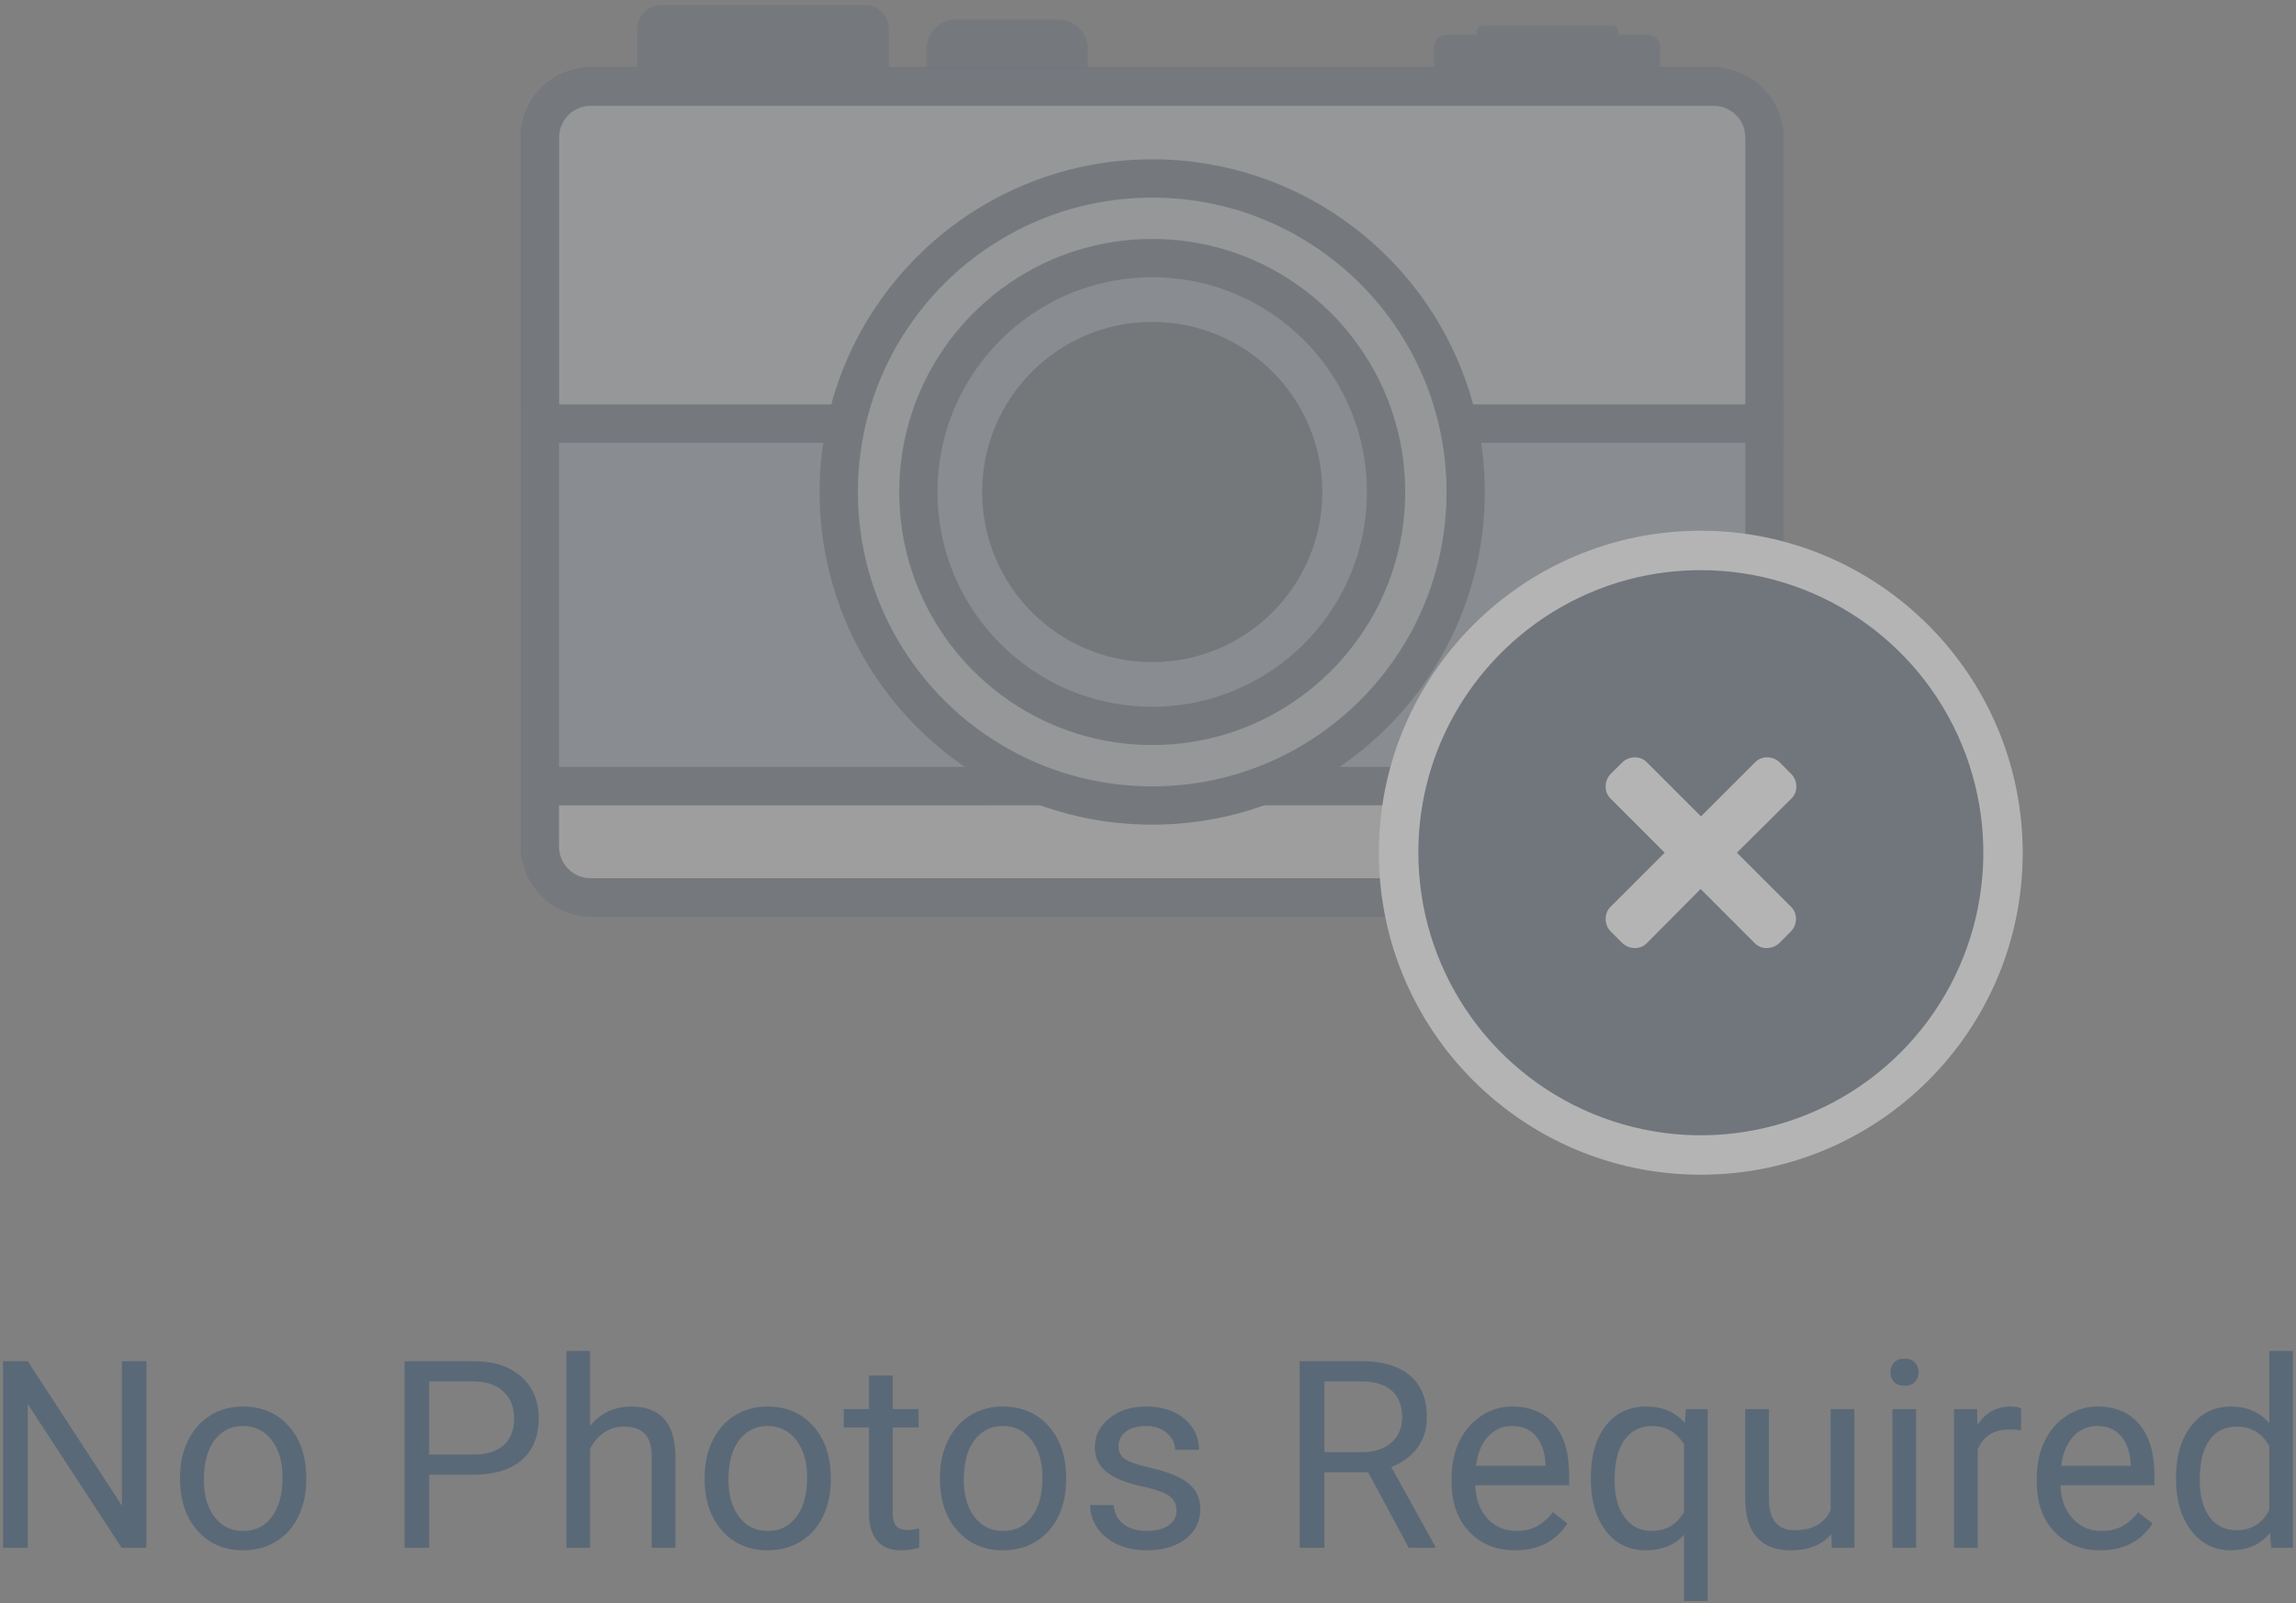 <svg xmlns="http://www.w3.org/2000/svg" width="202" height="141" viewBox="0 0 202 141">
    <rect x="0" y="0" width="202" height="141" fill="#808080" stroke="none"/>
    <g fill="none">
        <path fill="#5A6977" d="M12.876 135.41h-2.175L2.44 122.765v12.645H.264V119H2.44l8.283 12.702V119h2.153v16.41zm2.964-6.21c0-1.194.235-2.269.705-3.223.47-.954 1.123-1.69 1.96-2.21.838-.518 1.795-.777 2.869-.777 1.66 0 3.004.575 4.03 1.725 1.025 1.15 1.538 2.678 1.538 4.587v.146c0 1.187-.228 2.252-.682 3.195-.455.943-1.105 1.678-1.95 2.204-.845.526-1.816.789-2.913.789-1.653 0-2.993-.575-4.018-1.725-1.026-1.15-1.539-2.67-1.539-4.564v-.147zm2.096.248c0 1.353.314 2.438.942 3.257.627.82 1.467 1.229 2.519 1.229 1.059 0 1.9-.415 2.524-1.246.624-.83.936-1.993.936-3.488 0-1.337-.318-2.421-.953-3.251-.635-.83-1.478-1.246-2.53-1.246-1.03 0-1.86.41-2.49 1.229-.632.819-.948 1.99-.948 3.516zm19.825-.462v6.424h-2.164V119h6.053c1.795 0 3.202.459 4.22 1.375 1.018.917 1.528 2.13 1.528 3.64 0 1.594-.498 2.82-1.494 3.68-.995.86-2.421 1.291-4.277 1.291h-3.866zm0-1.77h3.889c1.157 0 2.043-.272 2.66-.817.616-.544.924-1.331.924-2.36 0-.977-.308-1.759-.925-2.345-.616-.586-1.461-.89-2.535-.913H37.76v6.436zm14.156-2.524c.924-1.135 2.126-1.702 3.607-1.702 2.577 0 3.877 1.454 3.9 4.362v8.058h-2.086v-8.07c-.007-.879-.208-1.528-.603-1.95-.394-.42-1.009-.63-1.843-.63-.676 0-1.27.18-1.78.54-.511.361-.91.835-1.195 1.42v8.69h-2.085V118.1h2.085v6.593zm10.076 4.508c0-1.194.235-2.269.704-3.223.47-.954 1.124-1.69 1.961-2.21.838-.518 1.794-.777 2.869-.777 1.66 0 3.003.575 4.029 1.725 1.025 1.15 1.538 2.678 1.538 4.587v.146c0 1.187-.227 2.252-.682 3.195-.454.943-1.104 1.678-1.95 2.204-.845.526-1.816.789-2.913.789-1.653 0-2.992-.575-4.018-1.725-1.025-1.15-1.538-2.67-1.538-4.564v-.147zm2.096.248c0 1.353.314 2.438.941 3.257.628.82 1.467 1.229 2.52 1.229 1.059 0 1.9-.415 2.524-1.246.623-.83.935-1.993.935-3.488 0-1.337-.317-2.421-.952-3.251-.635-.83-1.478-1.246-2.53-1.246-1.03 0-1.86.41-2.491 1.229-.631.819-.947 1.99-.947 3.516zm14.449-9.185v2.953h2.277v1.611h-2.277v7.563c0 .488.101.854.304 1.099.203.244.549.366 1.037.366.24 0 .571-.045.992-.135v1.69c-.549.15-1.082.226-1.6.226-.932 0-1.635-.282-2.108-.846-.473-.563-.71-1.363-.71-2.4v-7.563h-2.22v-1.611h2.22v-2.953h2.085zm4.159 8.937c0-1.194.235-2.269.704-3.223.47-.954 1.123-1.69 1.961-2.21.838-.518 1.794-.777 2.869-.777 1.66 0 3.003.575 4.029 1.725 1.025 1.15 1.538 2.678 1.538 4.587v.146c0 1.187-.227 2.252-.682 3.195-.454.943-1.104 1.678-1.95 2.204-.845.526-1.816.789-2.913.789-1.653 0-2.992-.575-4.018-1.725-1.025-1.15-1.538-2.67-1.538-4.564v-.147zm2.096.248c0 1.353.314 2.438.941 3.257.628.82 1.467 1.229 2.52 1.229 1.059 0 1.9-.415 2.524-1.246.623-.83.935-1.993.935-3.488 0-1.337-.317-2.421-.952-3.251-.635-.83-1.479-1.246-2.53-1.246-1.03 0-1.86.41-2.491 1.229-.631.819-.947 1.99-.947 3.516zm18.72 2.728c0-.564-.212-1.002-.636-1.313-.372-.273-.985-.513-1.84-.72l-.38-.086c-1.056-.226-1.894-.496-2.514-.812-.62-.315-1.078-.691-1.375-1.127-.297-.436-.445-.954-.445-1.555 0-1 .422-1.845 1.268-2.536.845-.691 1.925-1.037 3.24-1.037 1.382 0 2.504.357 3.364 1.07.86.715 1.29 1.628 1.29 2.74h-2.096c0-.571-.242-1.064-.727-1.477-.484-.413-1.095-.62-1.831-.62-.759 0-1.353.166-1.78.496-.43.33-.643.763-.643 1.296 0 .504.199.883.597 1.139.349.223.943.438 1.783.644l.375.088c1.041.233 1.884.511 2.53.834.647.323 1.126.712 1.438 1.167.311.454.467 1.008.467 1.662 0 1.09-.435 1.963-1.307 2.62-.872.658-2.002.987-3.392.987-.977 0-1.841-.173-2.593-.519-.751-.345-1.339-.828-1.763-1.448-.425-.62-.637-1.29-.637-2.012h2.085c.037.699.317 1.253.84 1.663.522.41 1.211.614 2.068.614.789 0 1.422-.16 1.899-.48.477-.319.715-.745.715-1.278zm16.861-3.404h-3.855v6.638h-2.175V119h5.433c1.848 0 3.27.421 4.266 1.263.995.841 1.493 2.066 1.493 3.674 0 1.022-.276 1.912-.829 2.671-.552.759-1.32 1.326-2.304 1.702l3.854 6.965v.135h-2.322l-3.561-6.638zm-3.855-1.77h3.325c1.075 0 1.93-.278 2.564-.834.635-.556.953-1.3.953-2.231 0-1.014-.303-1.792-.908-2.333-.604-.541-1.478-.815-2.62-.823h-3.314v6.221zm16.782 8.634c-1.653 0-2.998-.543-4.035-1.629-1.036-1.086-1.555-2.538-1.555-4.356v-.383c0-1.21.231-2.29.693-3.24.462-.95 1.108-1.695 1.939-2.232.83-.537 1.73-.806 2.699-.806 1.585 0 2.818.522 3.697 1.567.879 1.044 1.318 2.54 1.318 4.485v.868h-8.26c.03 1.202.38 2.174 1.053 2.914.672.74 1.527 1.11 2.564 1.11.736 0 1.36-.15 1.87-.451.512-.3.959-.699 1.342-1.195l1.274.992c-1.022 1.57-2.555 2.356-4.599 2.356zm-.259-10.933c-.842 0-1.548.306-2.119.919-.57.612-.924 1.47-1.06 2.575h6.11v-.158c-.06-1.06-.346-1.88-.857-2.462-.511-.583-1.202-.874-2.074-.874zm6.92 4.508c0-1.916.44-3.431 1.319-4.547.879-1.116 2.058-1.674 3.539-1.674 1.442 0 2.58.485 3.415 1.454l.09-1.228h1.916v16.883h-2.085v-5.816c-.842.902-1.961 1.353-3.359 1.353-1.473 0-2.647-.573-3.522-1.72-.796-1.04-1.23-2.391-1.302-4.05l-.01-.655zm2.085.237c0 1.398.295 2.495.885 3.291.59.797 1.384 1.195 2.384 1.195 1.24 0 2.186-.549 2.84-1.646v-5.973c-.661-1.074-1.6-1.612-2.818-1.612-1.007 0-1.807.4-2.4 1.2-.594.8-.89 1.982-.89 3.545zm19.07 4.756c-.812.955-2.003 1.432-3.573 1.432-1.3 0-2.29-.378-2.97-1.133-.68-.755-1.023-1.873-1.031-3.353v-7.934h2.085v7.878c0 1.848.751 2.772 2.254 2.772 1.593 0 2.652-.593 3.178-1.78v-8.87h2.085v12.194h-1.983l-.045-1.206zm7.46 1.206h-2.084v-12.194h2.085v12.194zm-2.253-15.43c0-.337.103-.623.31-.856.206-.233.513-.349.918-.349.406 0 .714.116.924.35.21.232.316.518.316.856 0 .338-.105.62-.316.845-.21.226-.518.338-.924.338-.405 0-.712-.112-.918-.338-.207-.225-.31-.507-.31-.845zm11.484 5.106c-.315-.052-.657-.078-1.025-.078-1.368 0-2.296.582-2.784 1.747v8.655h-2.085v-12.194h2.029l.033 1.408c.684-1.09 1.653-1.634 2.908-1.634.406 0 .714.053.924.158v1.938zm6.977 10.55c-1.653 0-2.998-.543-4.035-1.629-1.037-1.086-1.555-2.538-1.555-4.356v-.383c0-1.21.23-2.29.693-3.24.462-.95 1.108-1.695 1.938-2.232.83-.537 1.73-.806 2.7-.806 1.585 0 2.817.522 3.696 1.567.88 1.044 1.319 2.54 1.319 4.485v.868h-8.261c.03 1.202.381 2.174 1.054 2.914.672.74 1.527 1.11 2.564 1.11.736 0 1.36-.15 1.87-.451.511-.3.958-.699 1.342-1.195l1.273.992c-1.022 1.57-2.554 2.356-4.598 2.356zm-.26-10.933c-.84 0-1.547.306-2.118.919-.571.612-.924 1.47-1.06 2.575h6.109v-.158c-.06-1.06-.346-1.88-.857-2.462-.51-.583-1.202-.874-2.073-.874zm17.21-6.604v17.311h-1.915l-.102-1.307c-.834 1.022-1.995 1.533-3.482 1.533-1.413 0-2.564-.579-3.455-1.736-.89-1.157-1.335-2.667-1.335-4.53v-.159c0-1.87.443-3.375 1.33-4.513.886-1.139 2.047-1.708 3.482-1.708 1.428 0 2.559.489 3.393 1.465V118.1h2.085zm-4.958 6.66c-1.022 0-1.819.395-2.39 1.184-.57.789-.856 1.957-.856 3.505 0 1.383.285 2.465.856 3.246.571.781 1.36 1.172 2.367 1.172 1.323 0 2.288-.593 2.897-1.78v-5.602c-.624-1.15-1.582-1.724-2.874-1.724z" transform="translate(0 .725)"/>
        <g opacity=".412">
            <g opacity=".66" transform="translate(0 .725) translate(47.5)">
                <path fill="#5A6977" stroke="#5A6977" stroke-width="2.485" d="M36.588 2.24h9.04c.357 0 .7.142.952.394s.394.595.394.951v5.199h-11.73V3.585c0-.743.601-1.345 1.344-1.345h0z"/>
                <rect width="107.736" height="71.301" y="6.897" fill="#EFF2F4" stroke="#3C117F" stroke-width="3.369" rx="4.469"/>
                <path fill="#A3AFBA" stroke="#5A6977" stroke-width="3.369" d="M0 36.526H107.736V68.423H0z"/>
                <path fill="#EFF2F4" stroke="#3C117F" stroke-width="3.369" d="M1.744 36.526L106.088 36.526M1.744 68.423L106.088 68.423"/>
                <path fill="#CDD5DC" stroke="#5A6977" stroke-width="3.369" d="M107.736 11.36v25.166H.006V11.36c.003-2.466 2.003-4.463 4.468-4.463h98.793c2.466 0 4.466 1.997 4.469 4.463z"/>
                <path fill="#5A6977" stroke="#5A6977" stroke-width=".57" d="M10.665 0H28.59c1.008 0 1.824.817 1.824 1.824v4.72H8.846v-4.72C8.846.819 9.66.004 10.665 0zM79.777 2.6h17.67c.457 0 .827.37.827.826V7.5H78.956V3.426c0-.455.367-.824.821-.827z"/>
                <path fill="#5A6977" d="M82.94 1.5h11.4c.293 0 .53.236.53.53V4.65H82.41V2.03c0-.293.238-.53.53-.53z"/>
                <path fill="#EFF2F4" stroke="#5A6977" stroke-width="3.369" d="M107.736 68.423v5.312c0 2.468-2.001 4.469-4.47 4.469H4.47C2 78.204 0 76.204 0 73.735V68.43l107.736-.006z"/>
                <circle cx="53.871" cy="42.55" r="27.577" fill="#CDD5DC" stroke="#5A6977" stroke-width="3.369"/>
                <circle cx="53.871" cy="42.55" r="20.571" fill="#A3AFBA" stroke="#5A6977" stroke-width="3.369"/>
                <circle cx="53.871" cy="42.55" r="14.963" fill="#242F35" opacity=".58"/>
            </g>
            <path fill="#5A6977" d="M102.134 100.846c-10.754 0-20.449-6.479-24.564-16.414-4.115-9.936-1.839-21.372 5.766-28.976 7.605-7.603 19.041-9.877 28.976-5.76 9.935 4.117 16.412 13.813 16.41 24.567-.017 14.676-11.911 26.569-26.588 26.583z" transform="translate(0 .725) translate(47.5)"/>
            <path fill="#FFF" d="M102.134 49.425c10.053-.002 19.117 6.052 22.965 15.339 3.848 9.287 1.723 19.977-5.384 27.086-7.108 7.109-17.798 9.236-27.085 5.39-9.288-3.847-15.344-12.91-15.344-22.962 0-13.724 11.124-24.85 24.848-24.853m0-3.469c-15.641 0-28.322 12.68-28.322 28.322s12.68 28.322 28.322 28.322 28.322-12.68 28.322-28.322c-.016-15.635-12.687-28.305-28.322-28.322z" transform="translate(0 .725) translate(47.5)"/>
            <path fill="#FFF" d="M105.311 74.278l4.767 4.763c.283.275.439.656.432 1.05.002.407-.153.8-.432 1.095l-1.045 1.051c-.3.276-.693.428-1.1.426-.393.007-.77-.147-1.046-.426l-4.767-4.767-4.738 4.767c-.275.28-.653.434-1.046.426-.406.002-.797-.15-1.095-.426l-1.05-1.05c-.278-.297-.43-.69-.427-1.096-.009-.394.145-.774.426-1.05l4.768-4.763-4.768-4.767c-.281-.276-.436-.657-.426-1.05-.004-.407.149-.8.426-1.096l1.051-1.046c.296-.279.688-.433 1.095-.43.394-.01.773.147 1.046.43l4.767 4.763 4.768-4.763c.274-.282.652-.438 1.045-.43.409-.003.802.151 1.1.43l1.046 1.046c.279.296.433.688.431 1.095.009.395-.148.776-.43 1.05l-4.798 4.768z" transform="translate(0 .725) translate(47.5)"/>
        </g>
    </g>
</svg>
